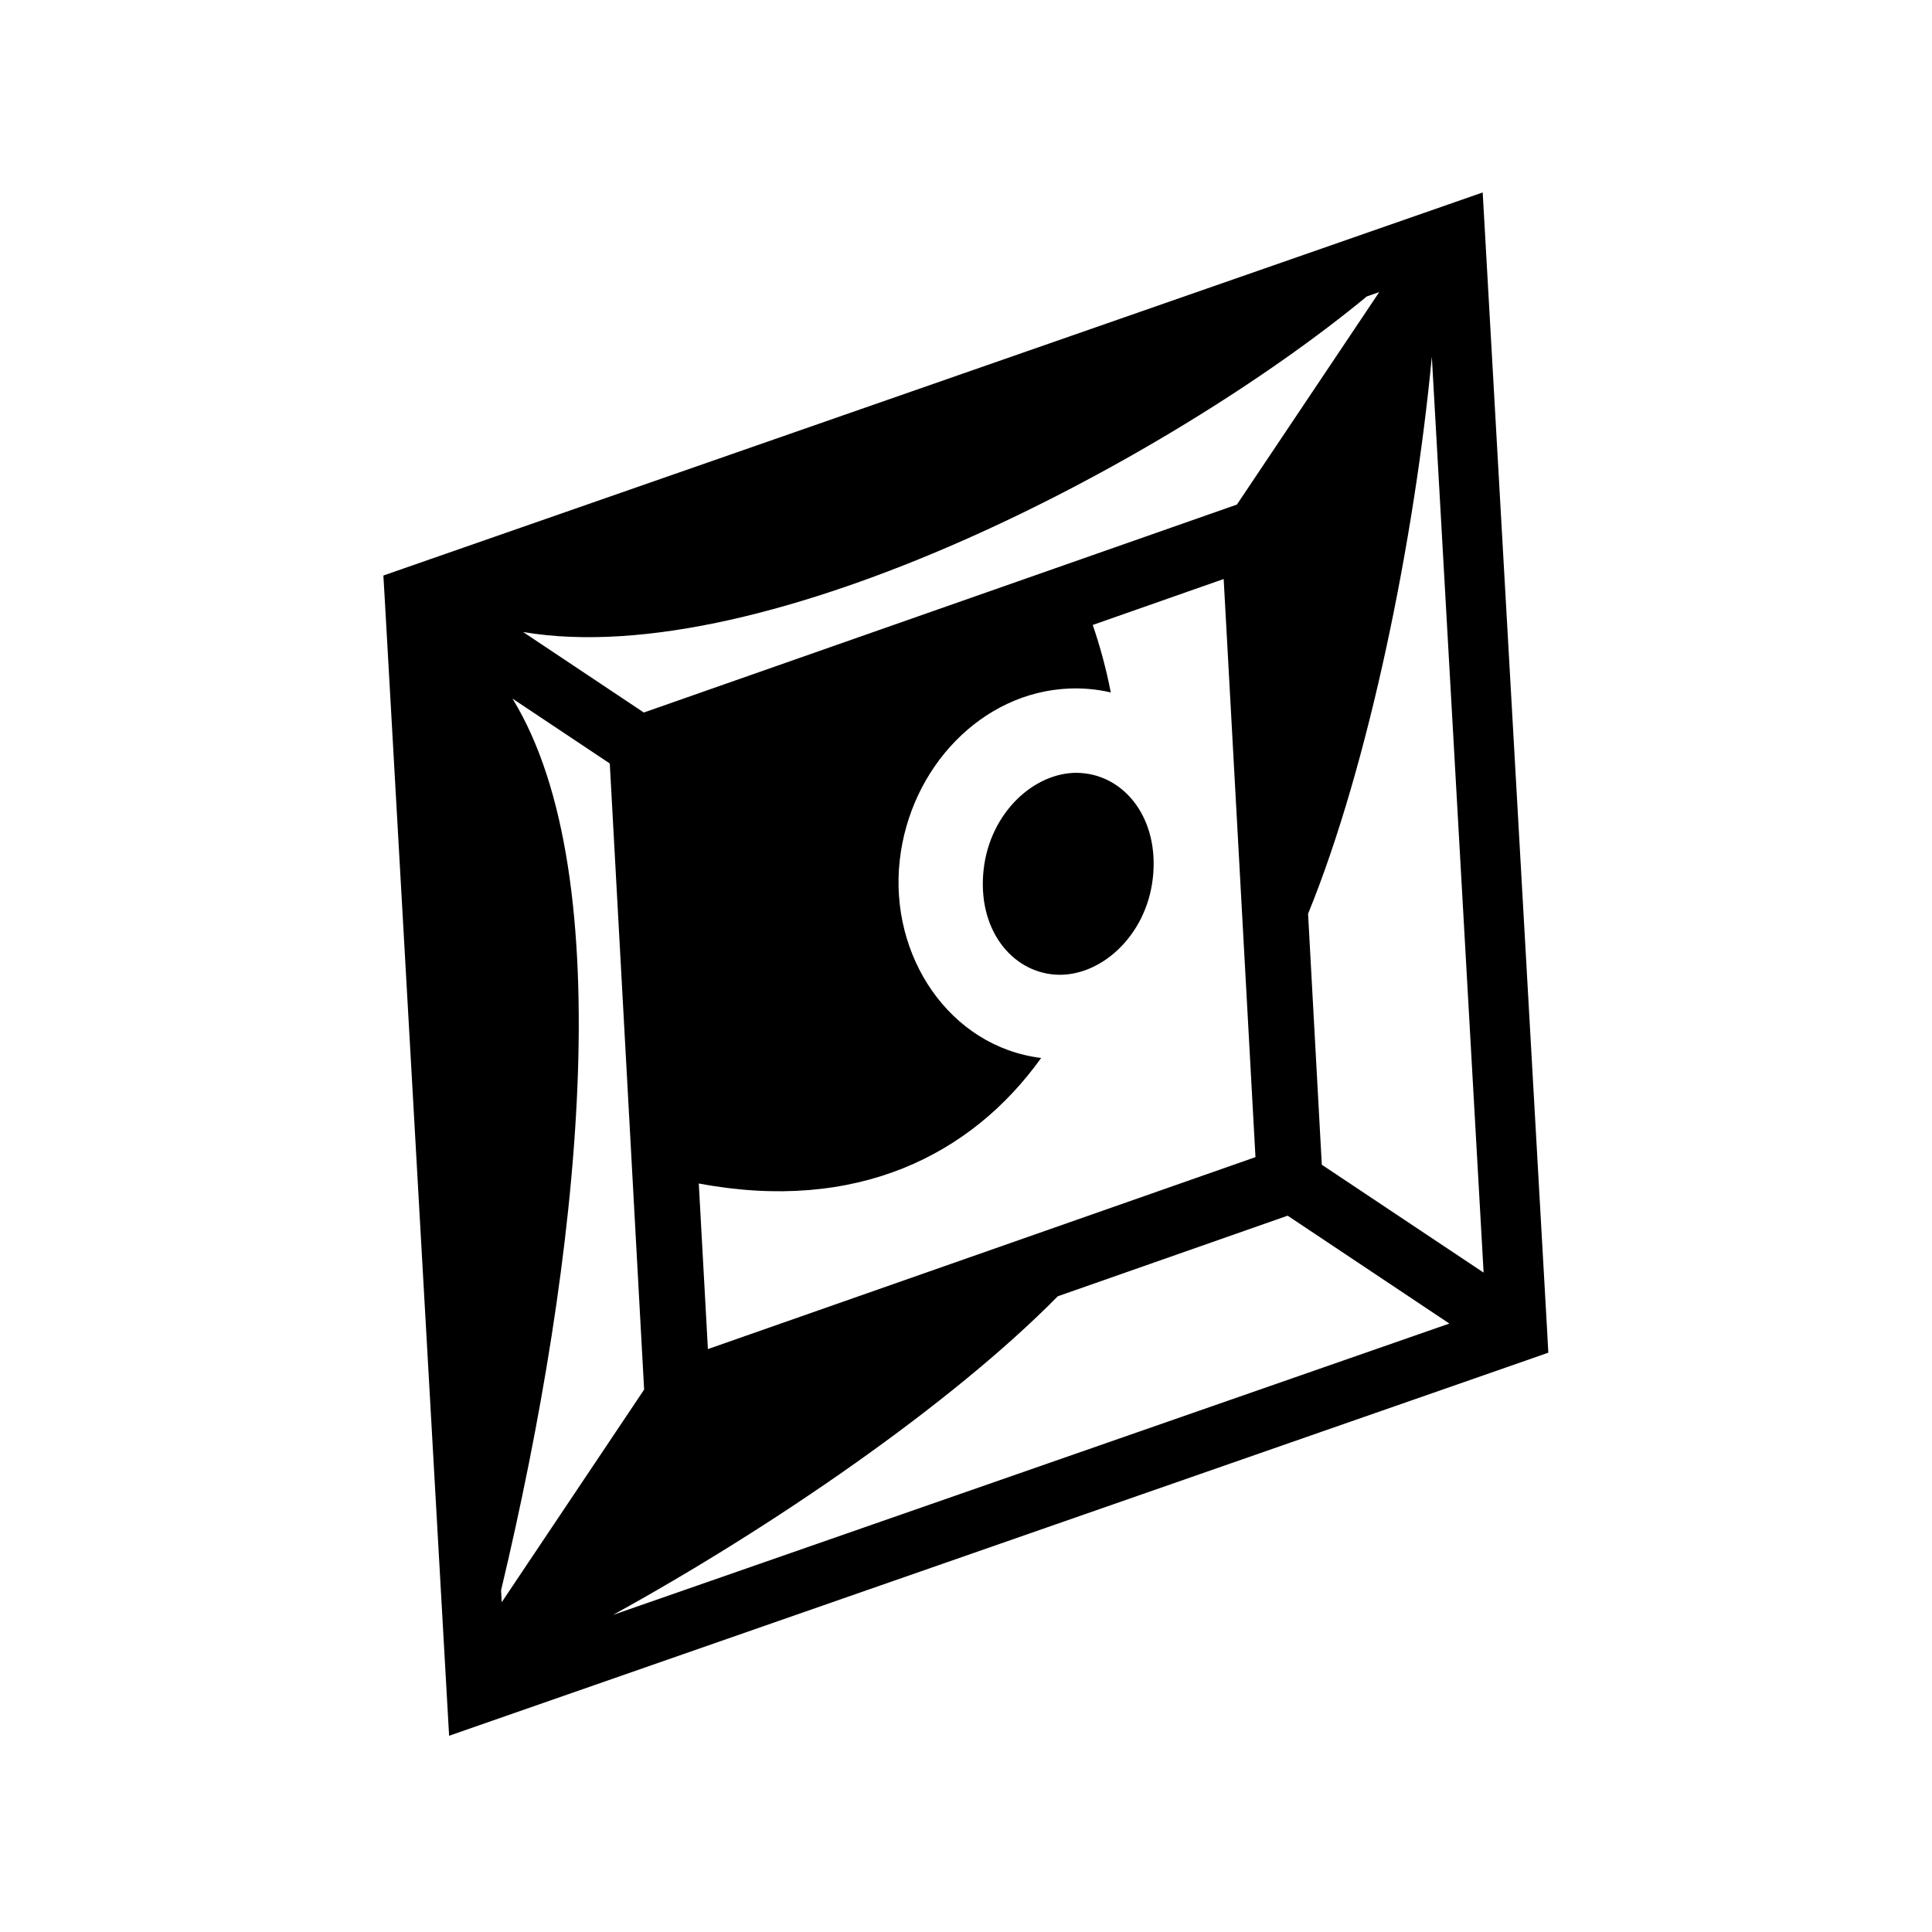 <svg xmlns="http://www.w3.org/2000/svg" width="100%" height="100%" viewBox="0 0 588.8 588.8"><path d="M451.87 58.65l-11.47 4L123.37 173.12 116.837 175.4l0.406 6.875L136.18 516.87l0.69 12.124 11.468-4 317.03-110.47 6.5-2.28-0.374-6.906-18.938-334.563-0.687-12.125z m-31.533 30.375l-43.375 64.75-180.75 63.375-36.78-24.53c74.22 12.515 196.82-52.49 257.124-102.282l3.78-1.313z m16.032 19.688l15.78 279.125-49.313-32.875-4.187-76.47c18.567-45.422 32.45-114.342 37.72-169.78z m-63.44 67.75l9.69 176.187-166.876 58.5-2.78-50.47c48.082 9.04 83.113-8.624 104.342-38.25-27.814-3.42-46.384-30.984-43.094-60.28 3.174-28.257 24.982-51.253 51.72-52.313 1.782-0.07 3.615-0.035 5.437 0.094 2.458 0.176 4.837 0.56 7.155 1.095-1.355-6.985-3.194-13.86-5.5-20.563l39.906-14zM156.18 212.9l29.657 19.78 10.47 190.814-43.407 64.812-0.188-3.656c24.146-101.32 36.74-217.525 3.47-271.75z m172.095 22.625c-13.068-0.123-26.546 12.068-28.5 29.47-2.017 17.96 8.33 31.076 21.78 32.03 13.452 0.954 27.765-11.444 29.783-29.406 2.017-17.963-8.363-31.08-21.813-32.032-0.42-0.03-0.828-0.06-1.25-0.063z m64.156 134.97l49.283 32.874-254.938 88.81c48.305-26.555 103.147-64.172 135.594-97.124l70.06-24.562z" /></svg>